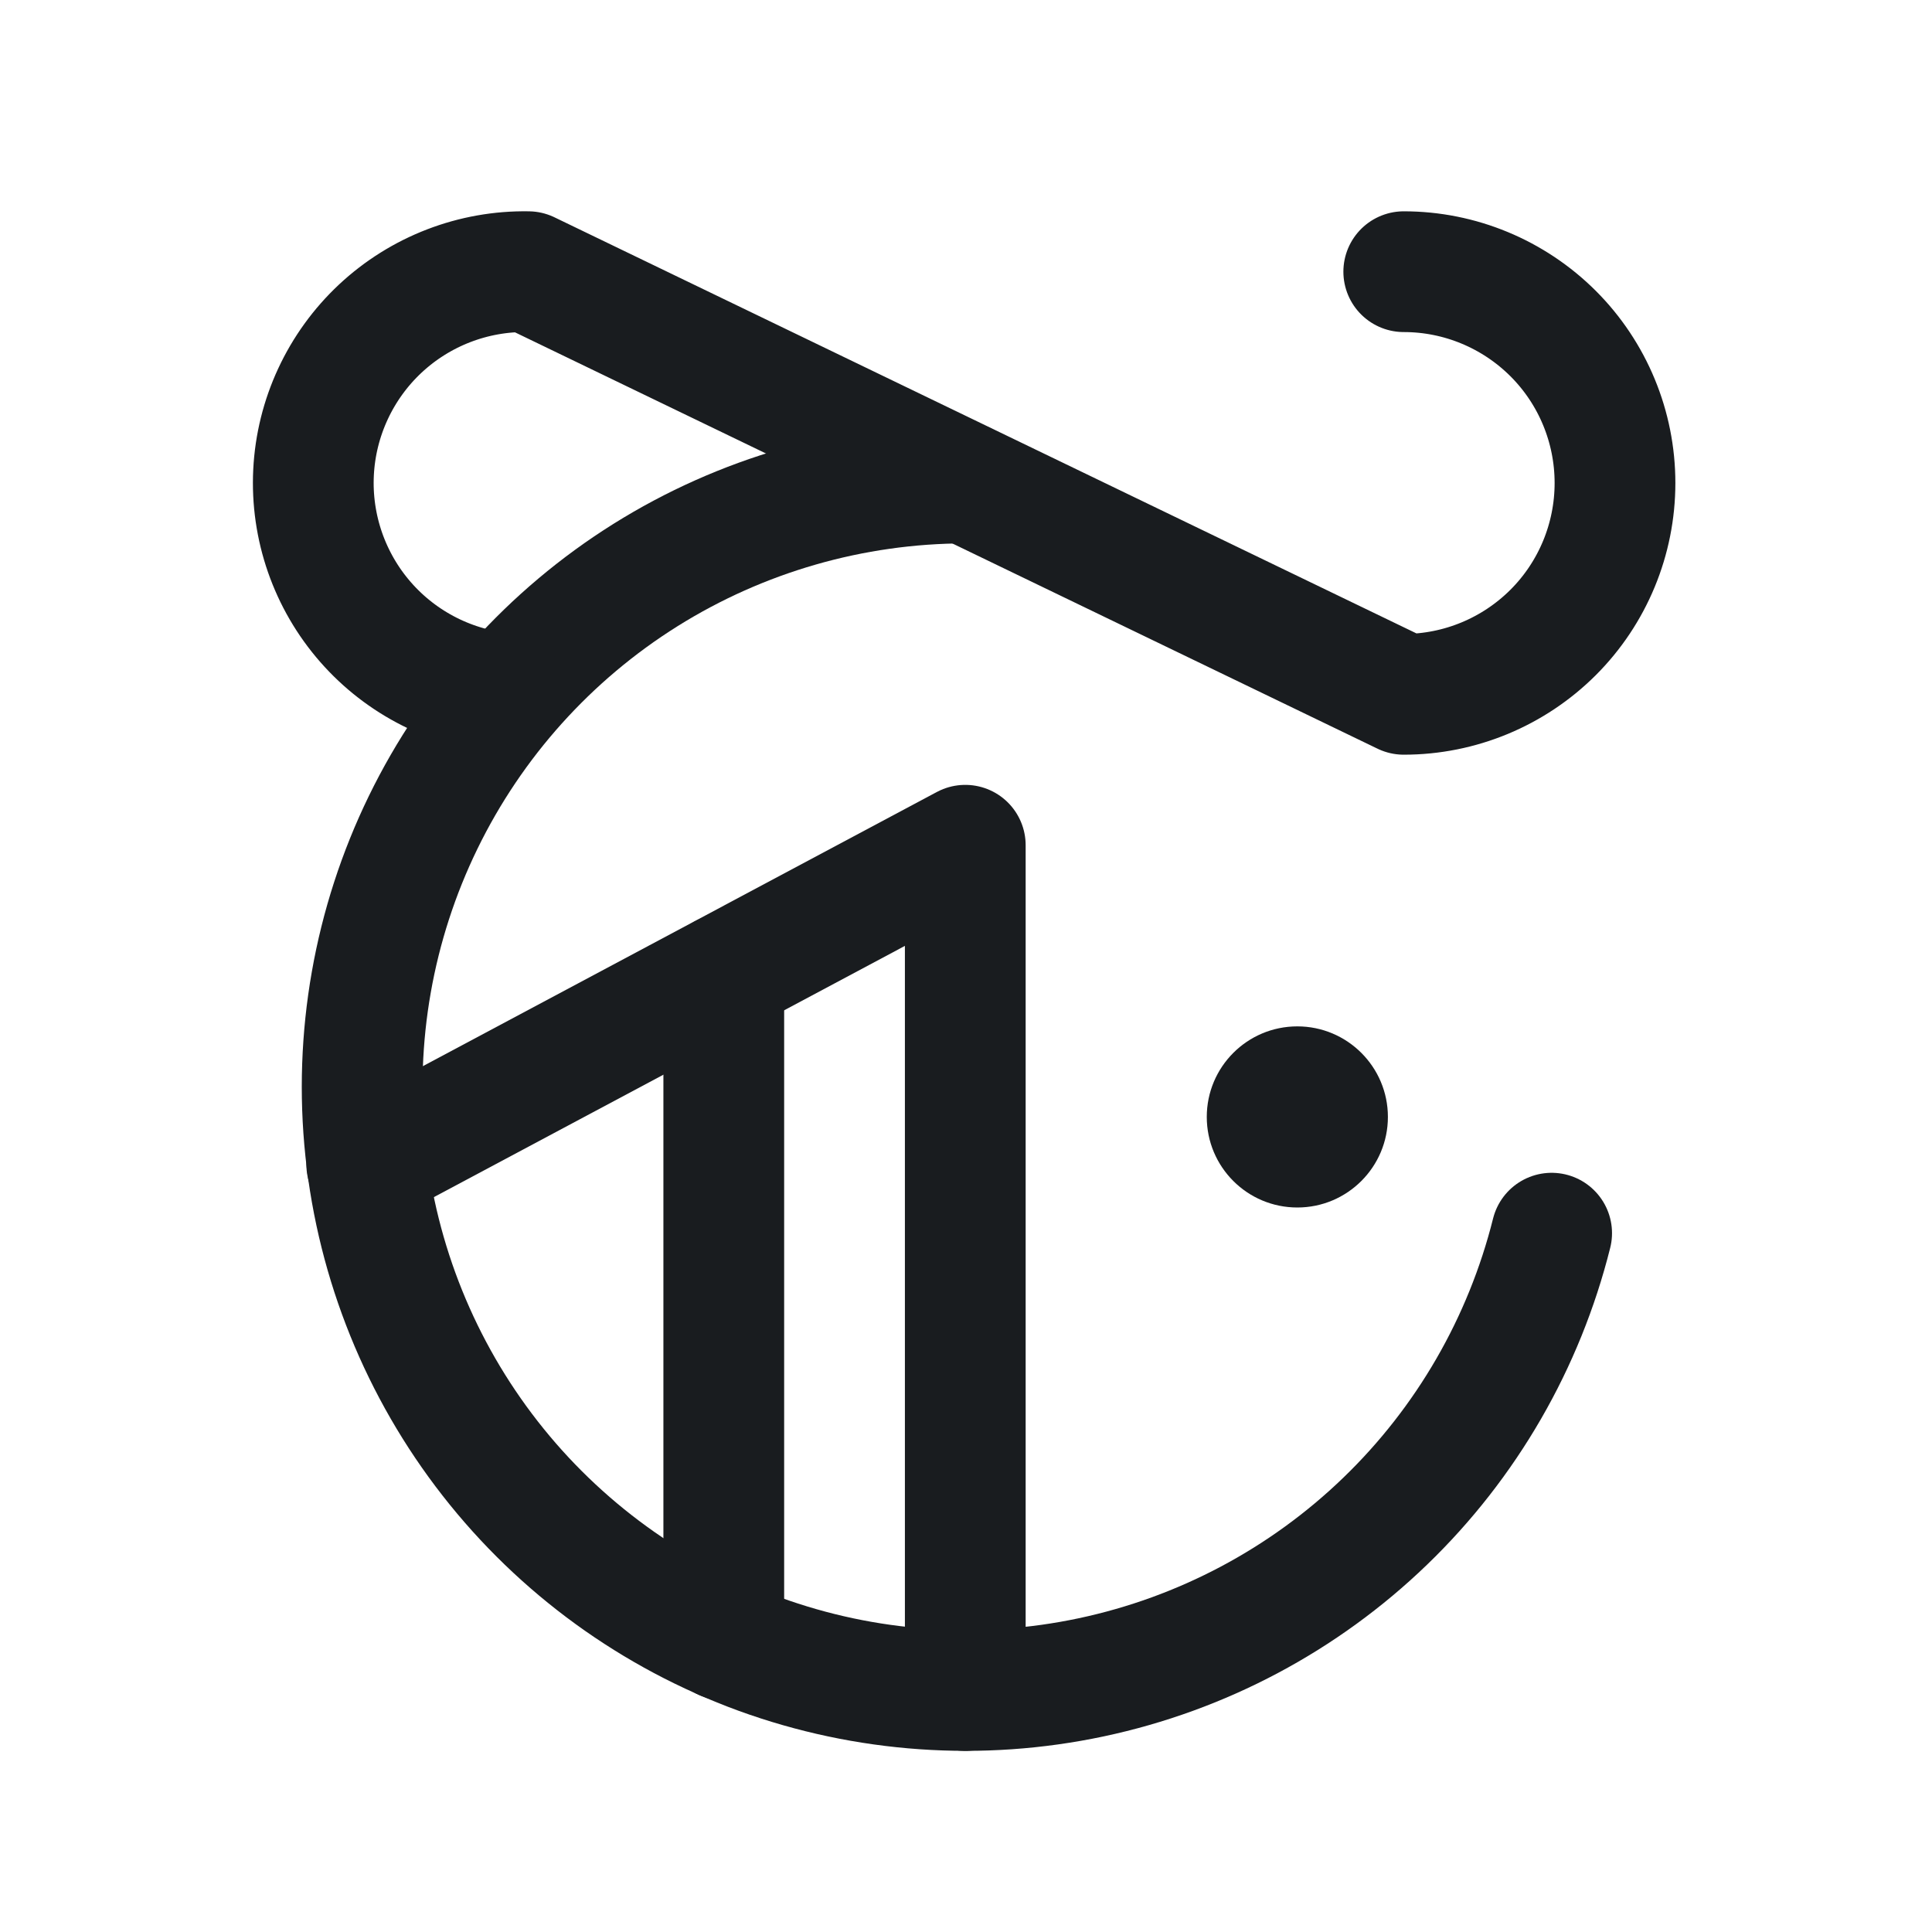 <svg width="24" height="24" viewBox="0 0 24 24" fill="none" xmlns="http://www.w3.org/2000/svg">
<path d="M16.116 15C16.737 15 17.241 14.496 17.241 13.875C17.241 13.254 16.737 12.75 16.116 12.75C15.494 12.75 14.991 13.254 14.991 13.875C14.991 14.496 15.494 15 16.116 15Z" fill="#191C1F"/>
<path d="M19.275 15.319C18.934 16.682 18.218 17.922 17.207 18.897C16.196 19.873 14.931 20.544 13.557 20.836C12.183 21.128 10.754 21.028 9.434 20.548C8.114 20.067 6.955 19.226 6.09 18.119C5.225 17.012 4.688 15.684 4.54 14.287C4.393 12.89 4.641 11.48 5.256 10.217C5.871 8.954 6.828 7.889 8.019 7.143C9.21 6.398 10.586 6.002 11.991 6" stroke="#191C1F" stroke-width="1.5" stroke-linecap="round" stroke-linejoin="round"/>
<path d="M6.3 8.616C5.621 8.559 4.99 8.241 4.542 7.729C4.093 7.216 3.861 6.549 3.895 5.868C3.929 5.188 4.227 4.547 4.724 4.082C5.222 3.617 5.881 3.363 6.562 3.375L17.438 8.625C18.134 8.625 18.801 8.348 19.294 7.856C19.786 7.364 20.062 6.696 20.062 6C20.062 5.304 19.786 4.636 19.294 4.144C18.801 3.652 18.134 3.375 17.438 3.375" stroke="#191C1F" stroke-width="1.5" stroke-linecap="round" stroke-linejoin="round"/>
<path d="M4.556 14.466L11.991 10.5V21" stroke="#191C1F" stroke-width="1.5" stroke-linecap="round" stroke-linejoin="round"/>
<path d="M8.991 12.103V20.372" stroke="#191C1F" stroke-width="1.5" stroke-linecap="round" stroke-linejoin="round"/>
</svg>
